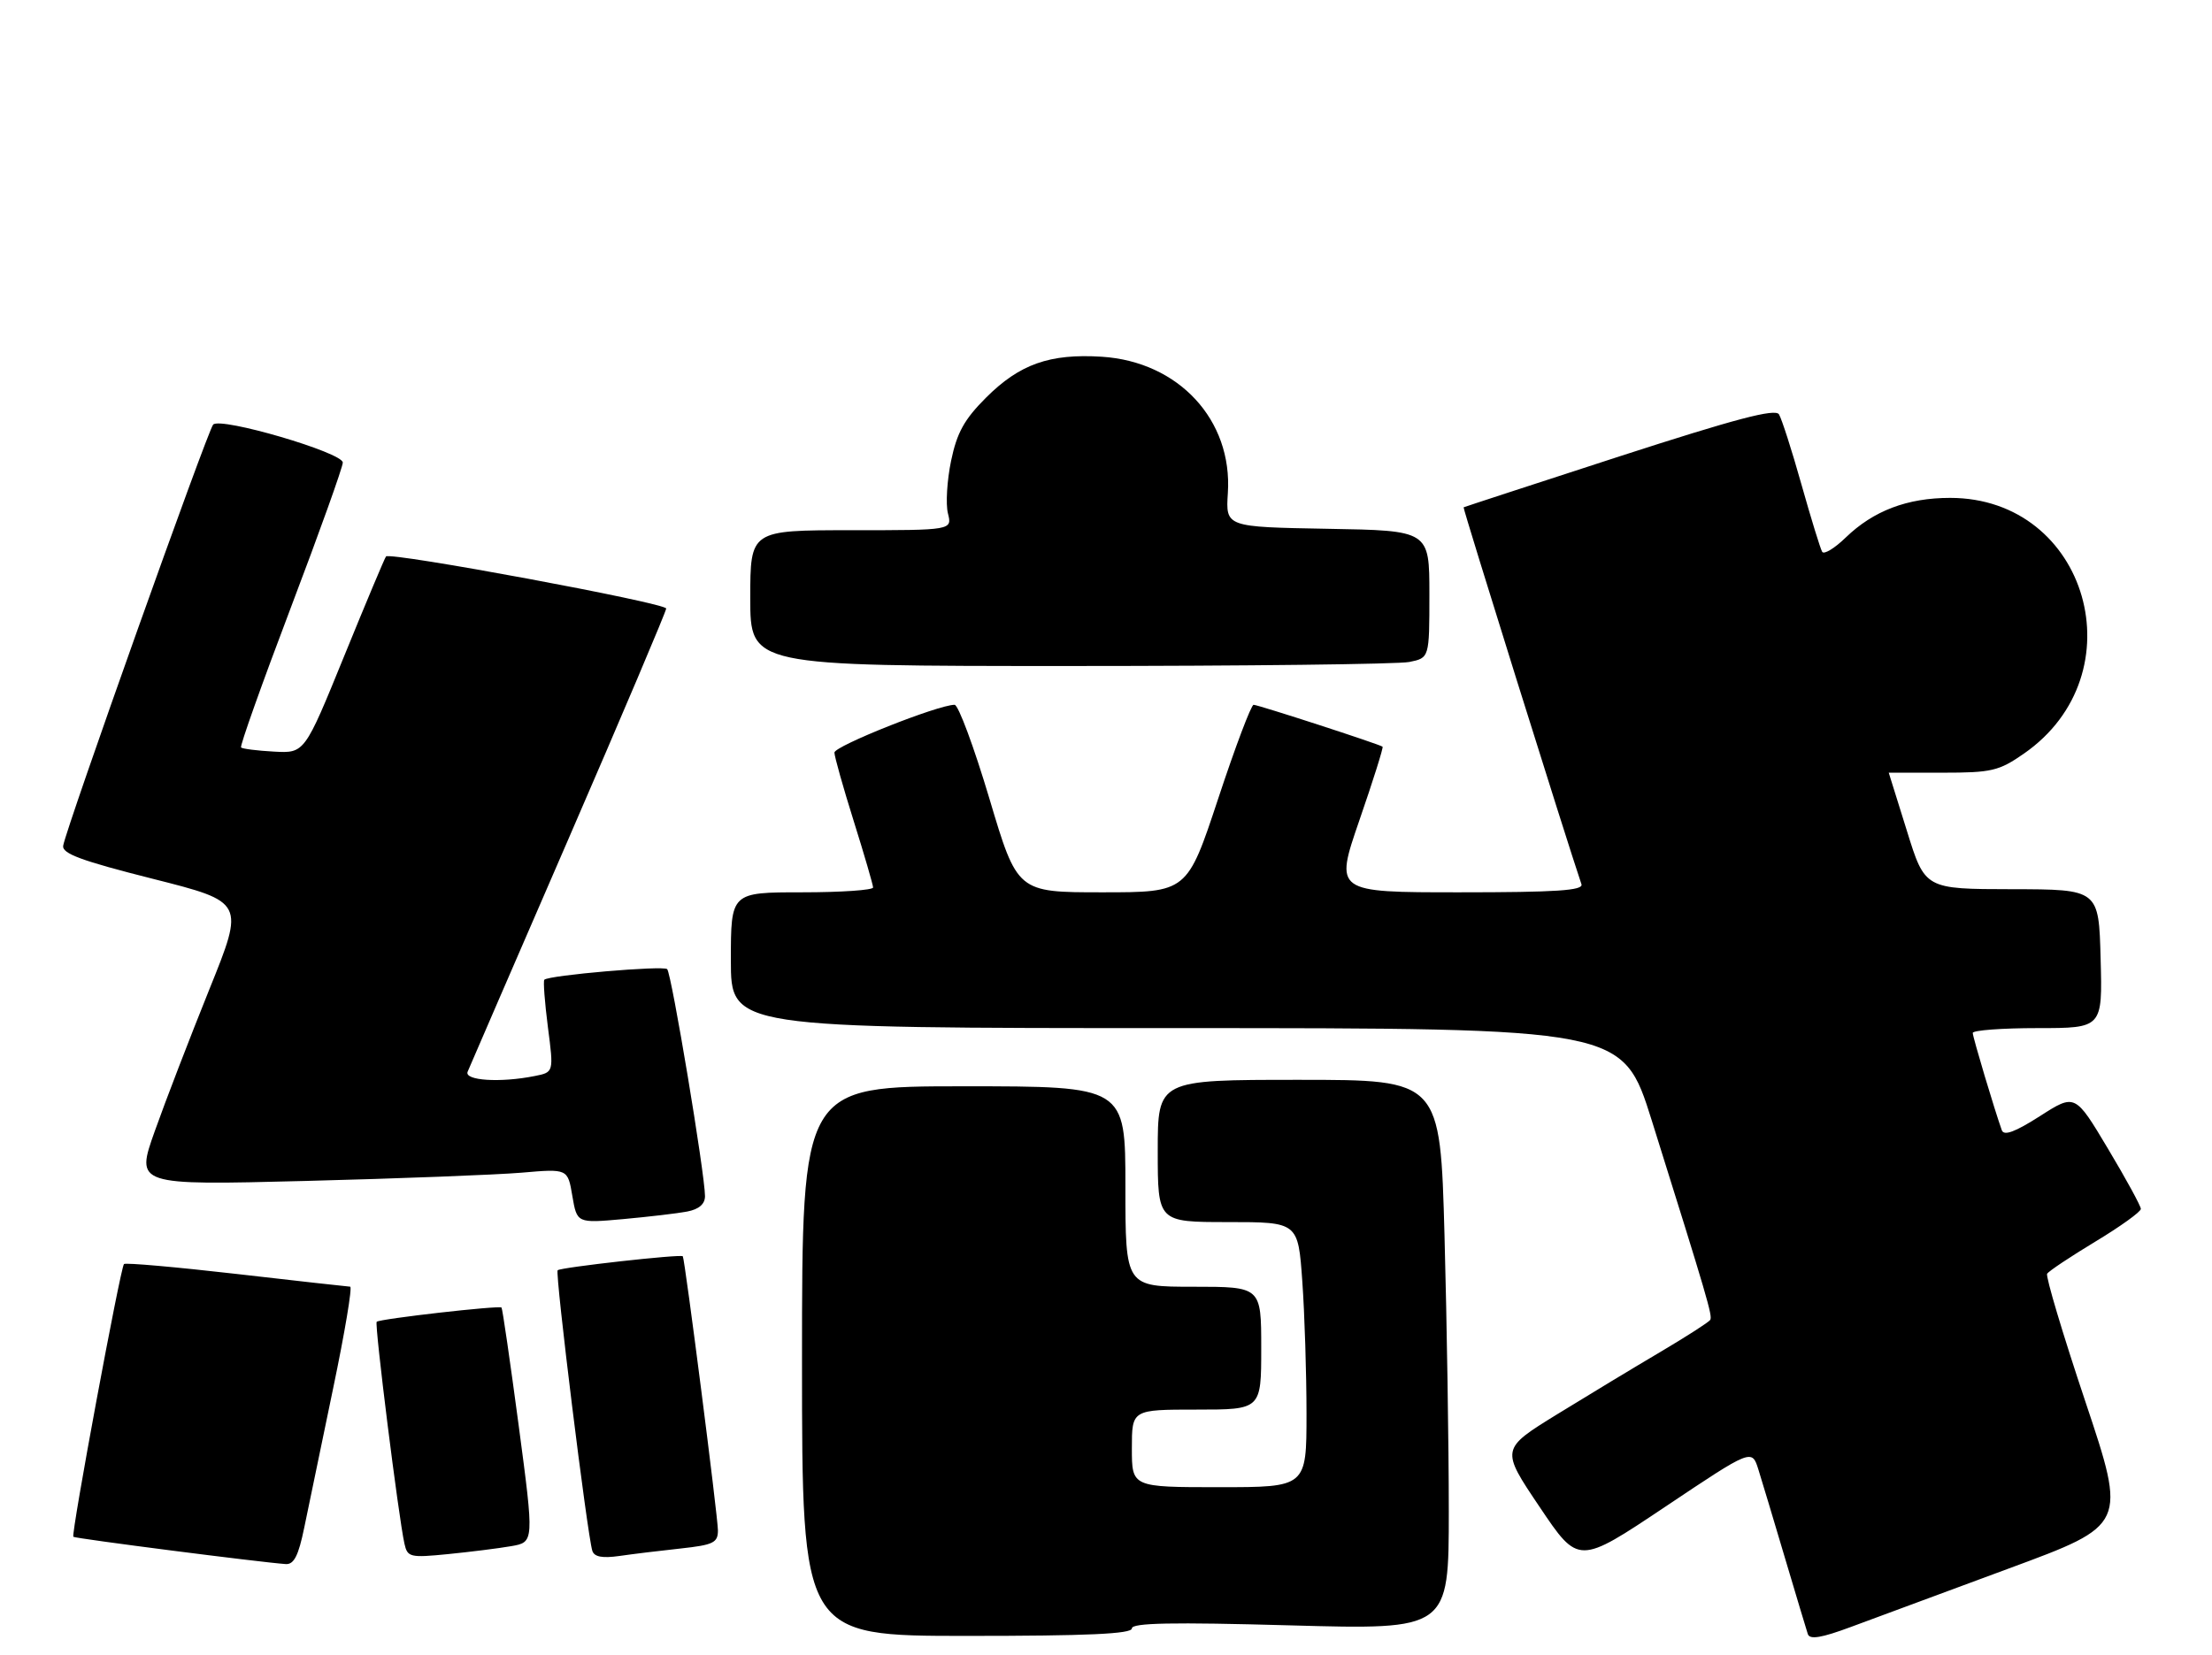 <?xml version="1.0" encoding="UTF-8" standalone="no"?>
<!DOCTYPE svg PUBLIC "-//W3C//DTD SVG 1.1//EN" "http://www.w3.org/Graphics/SVG/1.1/DTD/svg11.dtd" >
<svg xmlns="http://www.w3.org/2000/svg" xmlns:xlink="http://www.w3.org/1999/xlink" version="1.1" viewBox="0 0 342 256">
 <g >
 <path fill="currentColor"
d=" M 310.65 242.55 C 328.80 235.85 328.80 235.85 322.43 216.79 C 318.92 206.30 316.26 197.39 316.51 196.99 C 316.76 196.58 320.12 194.34 323.98 192.01 C 327.84 189.68 331.00 187.41 331.00 186.96 C 331.00 186.52 328.71 182.32 325.91 177.64 C 320.83 169.13 320.83 169.13 315.40 172.61 C 311.55 175.07 309.83 175.71 309.50 174.79 C 308.38 171.65 305.02 160.43 305.01 159.75 C 305.01 159.34 309.52 159.00 315.03 159.00 C 325.07 159.00 325.07 159.00 324.78 148.27 C 324.50 137.54 324.50 137.54 311.06 137.52 C 297.62 137.50 297.62 137.50 294.83 128.50 C 293.29 123.55 292.02 119.50 292.02 119.50 C 292.01 119.50 295.75 119.50 300.33 119.50 C 307.92 119.50 309.04 119.24 312.89 116.57 C 330.66 104.27 322.81 77.00 301.51 77.00 C 294.88 77.00 289.65 78.99 285.36 83.14 C 283.64 84.81 282.00 85.80 281.73 85.34 C 281.45 84.88 280.01 80.19 278.52 74.91 C 277.04 69.64 275.47 64.77 275.05 64.08 C 274.47 63.15 268.34 64.77 250.39 70.58 C 237.25 74.85 226.41 78.39 226.29 78.46 C 226.13 78.55 242.21 129.98 244.51 136.75 C 244.84 137.72 240.64 138.00 225.64 138.00 C 206.34 138.00 206.34 138.00 210.18 126.85 C 212.30 120.71 213.91 115.60 213.76 115.48 C 213.29 115.10 194.51 109.00 193.82 109.00 C 193.45 109.00 190.98 115.53 188.35 123.50 C 183.55 138.00 183.55 138.00 170.42 138.00 C 157.29 138.00 157.29 138.00 152.97 123.50 C 150.59 115.53 148.17 109.00 147.59 109.00 C 145.05 109.00 129.00 115.38 129.01 116.39 C 129.02 117.00 130.36 121.78 132.00 127.00 C 133.64 132.22 134.98 136.84 134.99 137.25 C 134.99 137.66 130.05 138.00 124.00 138.00 C 113.00 138.00 113.00 138.00 113.00 148.50 C 113.00 159.00 113.00 159.00 181.95 159.00 C 250.89 159.00 250.89 159.00 255.37 173.25 C 264.01 200.82 264.80 203.51 264.42 204.13 C 264.21 204.47 260.77 206.68 256.77 209.05 C 252.77 211.41 245.57 215.76 240.76 218.72 C 232.02 224.11 232.02 224.11 238.04 233.05 C 244.05 242.00 244.05 242.00 257.46 233.03 C 270.86 224.06 270.86 224.06 271.87 227.28 C 272.42 229.05 274.28 235.22 275.99 241.00 C 277.71 246.78 279.29 252.05 279.51 252.72 C 279.81 253.61 281.62 253.31 286.21 251.60 C 289.67 250.31 300.67 246.24 310.65 242.55 Z  M 175.00 251.84 C 175.00 250.98 181.21 250.86 199.50 251.37 C 224.00 252.05 224.00 252.05 224.00 233.69 C 224.00 223.59 223.70 204.45 223.34 191.16 C 222.68 167.00 222.68 167.00 200.84 167.00 C 179.00 167.00 179.00 167.00 179.00 178.00 C 179.00 189.00 179.00 189.00 189.85 189.00 C 200.70 189.00 200.70 189.00 201.35 198.15 C 201.71 203.19 202.00 212.41 202.00 218.65 C 202.00 230.00 202.00 230.00 188.50 230.00 C 175.00 230.00 175.00 230.00 175.00 224.00 C 175.00 218.00 175.00 218.00 185.00 218.00 C 195.00 218.00 195.00 218.00 195.00 208.50 C 195.00 199.00 195.00 199.00 184.50 199.00 C 174.00 199.00 174.00 199.00 174.00 183.50 C 174.00 168.00 174.00 168.00 149.00 168.00 C 124.00 168.00 124.00 168.00 124.00 210.50 C 124.00 253.00 124.00 253.00 149.50 253.00 C 168.15 253.00 175.00 252.69 175.00 251.84 Z  M 47.04 236.25 C 47.69 233.09 49.70 223.41 51.50 214.75 C 53.31 206.09 54.50 198.99 54.14 198.99 C 53.79 198.98 45.87 198.09 36.55 197.02 C 27.23 195.95 19.41 195.26 19.17 195.49 C 18.62 196.04 10.96 237.29 11.34 237.67 C 11.61 237.94 40.36 241.63 44.18 241.89 C 45.45 241.97 46.15 240.59 47.04 236.25 Z  M 79.04 239.12 C 82.59 238.50 82.59 238.50 80.20 220.50 C 78.88 210.60 77.69 202.38 77.54 202.22 C 77.20 201.86 58.70 203.96 58.24 204.42 C 57.88 204.78 61.61 234.60 62.53 238.73 C 63.00 240.84 63.39 240.93 69.26 240.35 C 72.69 240.01 77.09 239.46 79.04 239.12 Z  M 105.25 239.48 C 110.30 238.93 111.00 238.59 111.00 236.68 C 111.00 234.61 105.89 194.73 105.57 194.29 C 105.30 193.92 86.67 196.00 86.22 196.45 C 85.79 196.87 90.79 237.31 91.58 239.84 C 91.88 240.78 93.13 241.01 95.75 240.64 C 97.81 240.34 102.09 239.82 105.25 239.48 Z  M 106.25 187.37 C 108.07 187.02 109.00 186.21 109.00 184.99 C 109.00 181.62 103.82 150.51 103.15 149.88 C 102.53 149.30 84.88 150.82 84.16 151.52 C 83.97 151.70 84.22 155.00 84.71 158.84 C 85.62 165.83 85.62 165.83 82.68 166.41 C 77.37 167.48 71.74 167.12 72.30 165.75 C 72.58 165.06 79.61 148.84 87.91 129.70 C 96.21 110.56 103.00 94.54 103.00 94.11 C 103.00 93.26 60.29 85.32 59.68 86.06 C 59.48 86.30 56.56 93.25 53.20 101.50 C 47.09 116.50 47.09 116.50 42.37 116.24 C 39.77 116.10 37.48 115.81 37.27 115.60 C 37.06 115.40 40.52 105.68 44.95 94.01 C 49.38 82.35 53.00 72.23 53.00 71.54 C 53.00 69.99 34.13 64.46 32.96 65.66 C 32.13 66.51 10.27 127.90 9.77 130.78 C 9.56 132.01 12.53 133.11 23.66 135.92 C 37.82 139.50 37.82 139.50 32.37 153.00 C 29.38 160.43 25.58 170.28 23.94 174.91 C 20.95 183.31 20.95 183.31 47.22 182.64 C 61.68 182.27 76.71 181.69 80.64 181.36 C 87.78 180.74 87.78 180.74 88.49 184.96 C 89.21 189.18 89.21 189.18 96.35 188.54 C 100.28 188.18 104.74 187.66 106.25 187.37 Z  M 217.88 102.38 C 221.00 101.75 221.00 101.75 221.00 91.90 C 221.00 82.05 221.00 82.05 205.25 81.78 C 189.50 81.50 189.50 81.50 189.84 76.25 C 190.58 64.95 182.23 55.93 170.35 55.17 C 162.30 54.66 157.64 56.31 152.44 61.51 C 149.09 64.86 147.95 66.92 147.05 71.26 C 146.42 74.29 146.20 77.95 146.56 79.39 C 147.22 82.00 147.22 82.00 131.61 82.00 C 116.00 82.00 116.00 82.00 116.00 92.50 C 116.00 103.00 116.00 103.00 165.38 103.00 C 192.53 103.00 216.16 102.72 217.88 102.38 Z "/>
</g>
</svg>